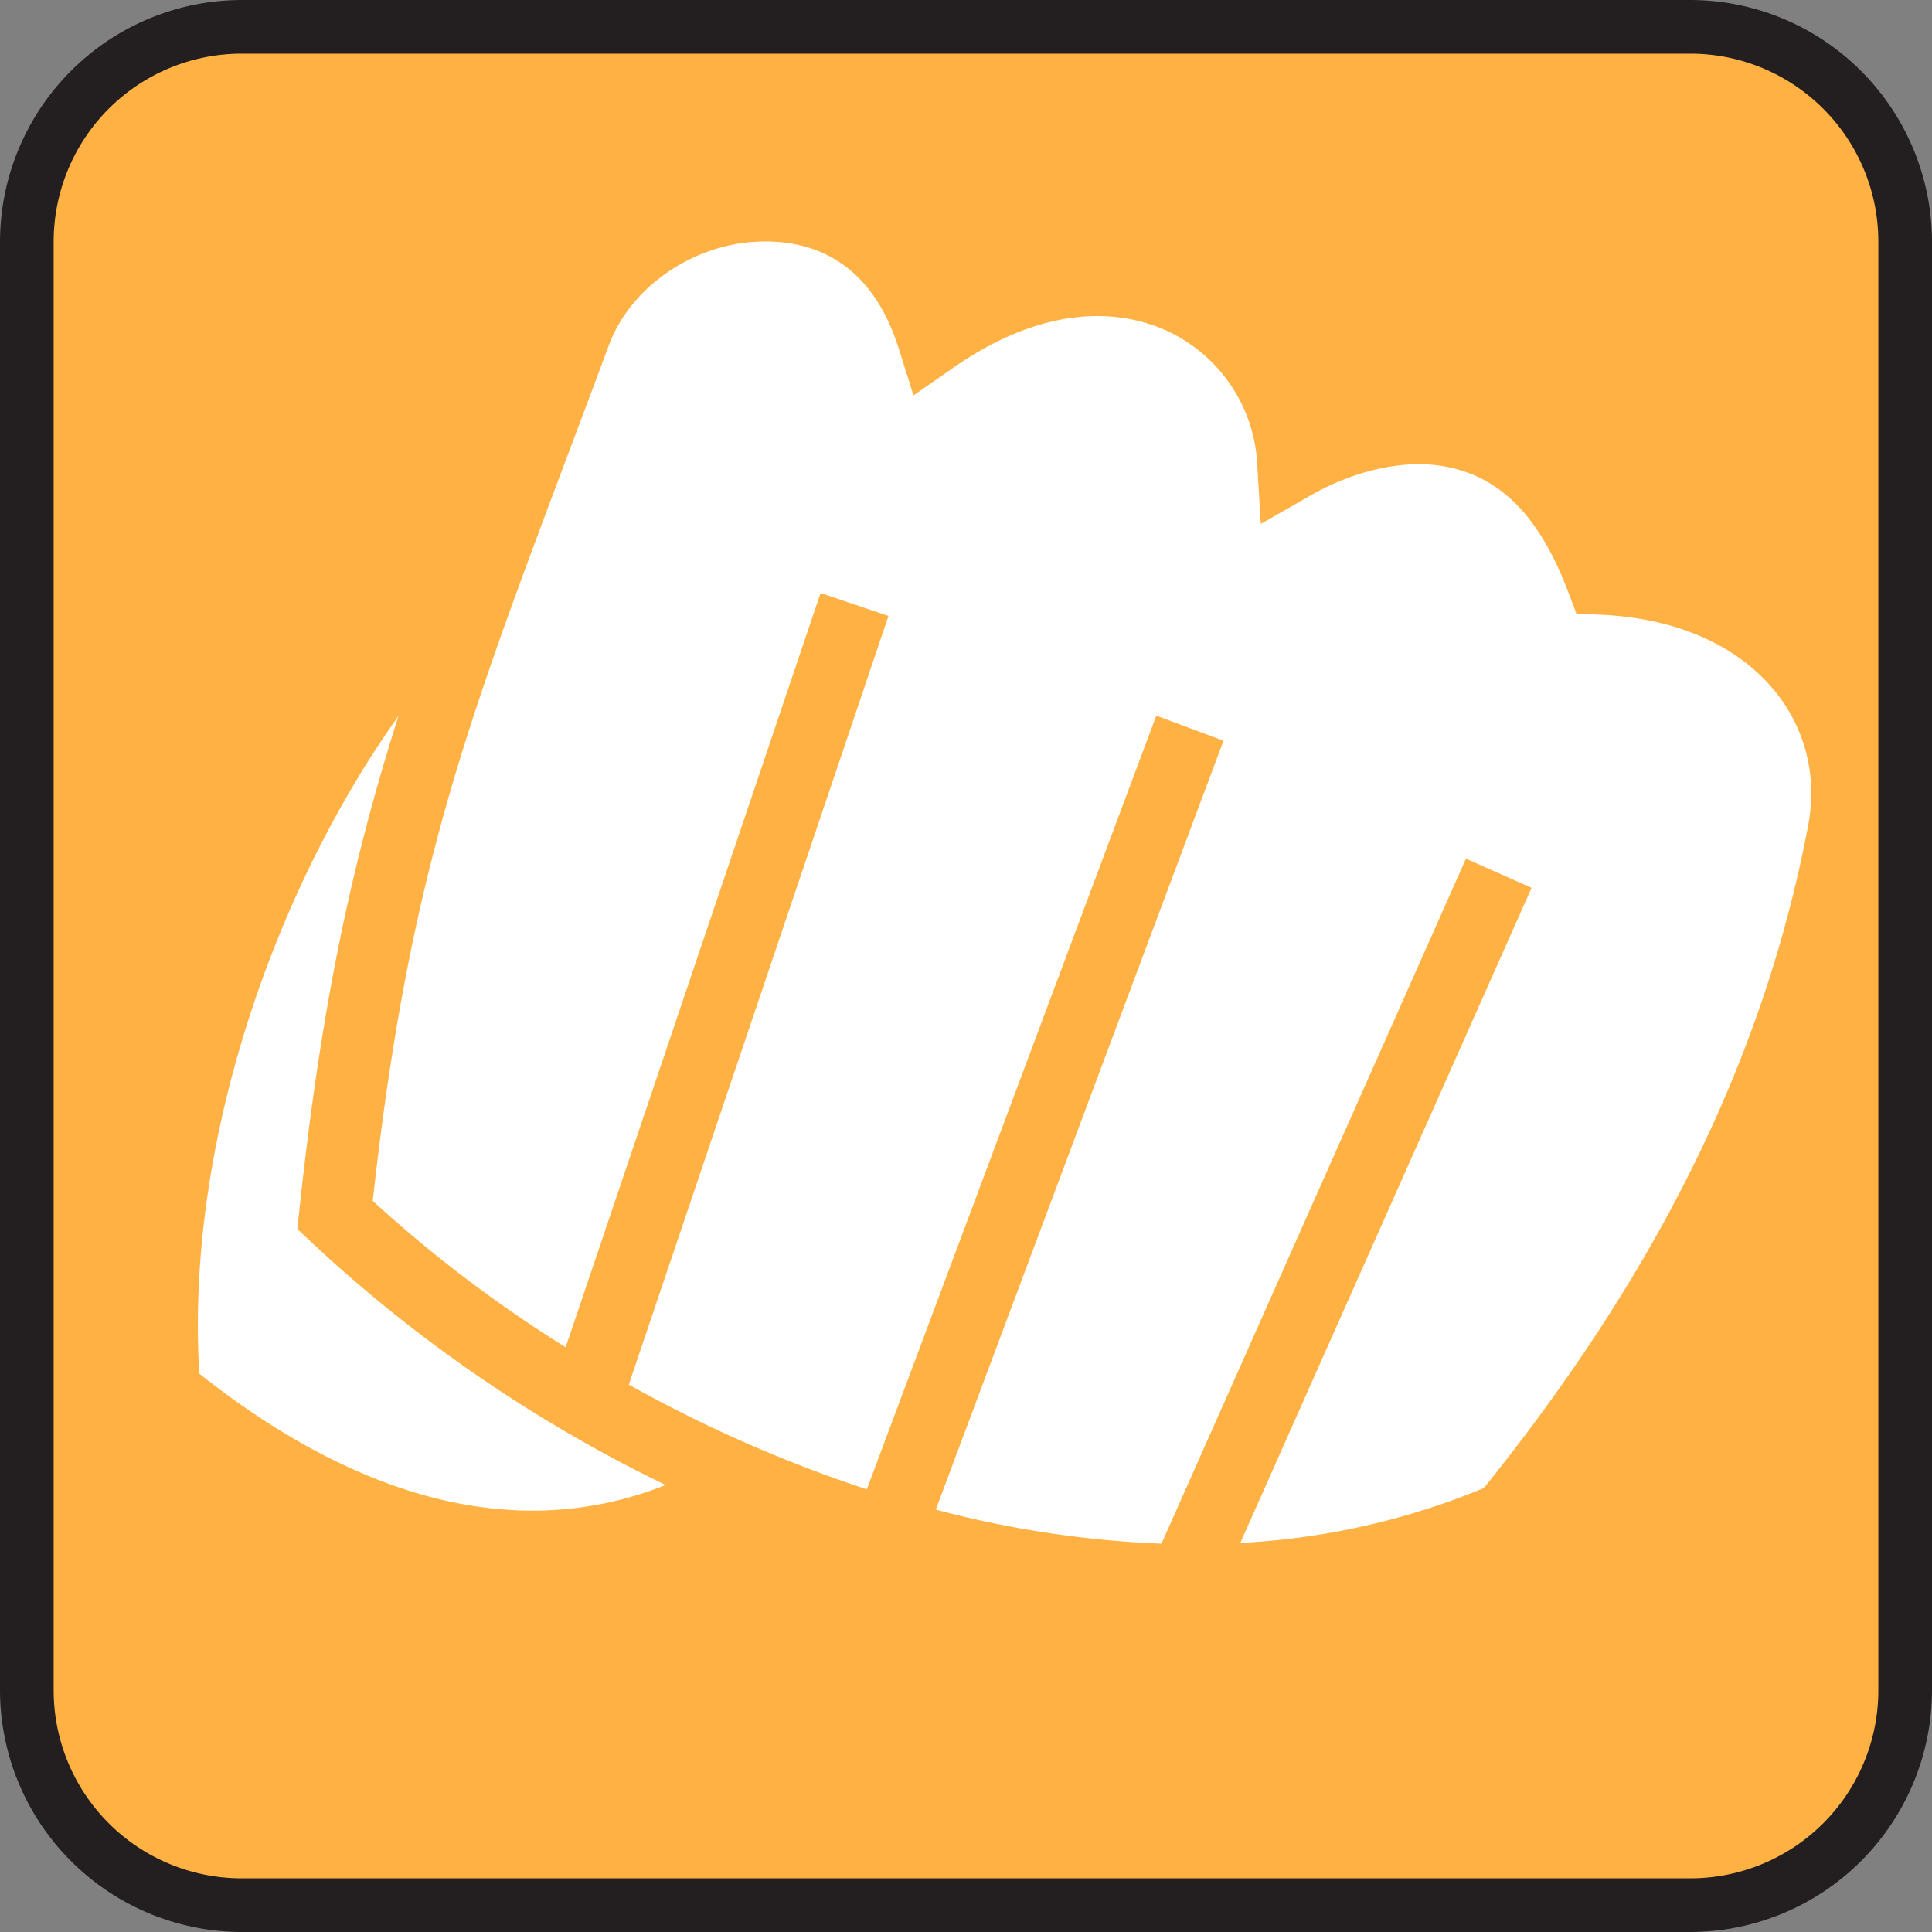 <svg xmlns="http://www.w3.org/2000/svg" width="4in" height="4in" viewBox="0 0 288 288">
  <rect x="0" y="0" width="288" height="288" fill="#808080" stroke="none"/>
  <g>
    <rect x="4" y="4" width="280" height="280" rx="32" fill="#ffb243"/>
    <path d="M252,8a28.032,28.032,0,0,1,28,28V252a28.032,28.032,0,0,1-28,28H36A28.032,28.032,0,0,1,8,252V36A28.032,28.032,0,0,1,36,8H252m0-8H36A36.106,36.106,0,0,0,0,36V252a36.106,36.106,0,0,0,36,36H252a36.106,36.106,0,0,0,36-36V36A36.106,36.106,0,0,0,252,0Z" fill="#231f20"/>
  </g>
  <path d="M114.086,36q-.844,0-1.7.053c-9.108.581-18.34,6.6-21.621,15.416-19.5,52.382-29.235,73.747-35.2,127.548a197.158,197.158,0,0,0,28.757,21.818l38-112.434,10.122,3.415L93.734,206.4a202.257,202.257,0,0,0,35.481,15.612l43.154-115.332,10.015,3.737L139.5,225.032a154.038,154.038,0,0,0,33.639,5.079L218.528,128l9.783,4.346L184.889,230a109.133,109.133,0,0,0,36.3-8.172C245.982,191.018,262.759,159,269.551,123c2.914-15.447-8.448-30.4-31.03-31.366L235,91.476l-1.252-3.29c-4.836-12.812-11.3-17.222-18.027-18.582s-14.46.878-20.3,4.221L187.946,78.1l-.518-8.584a23.192,23.192,0,0,0-13.914-20.388c-8-3.451-18.922-2.995-31.368,5.669l-5.974,4.149-2.181-6.939c-3.73-11.884-11.45-16.016-19.9-16.007ZM59.4,106.731c-18.391,25.812-31.791,63.647-29.686,98.039,15.761,12.5,31.252,19.282,45.819,20.28a53.4,53.4,0,0,0,23.695-3.684,212.89,212.89,0,0,1-52.99-36.357L44.322,183.2l.286-2.629c3.316-31.269,7.981-52.364,14.79-73.842Z" fill="#fff"/>
</svg>
